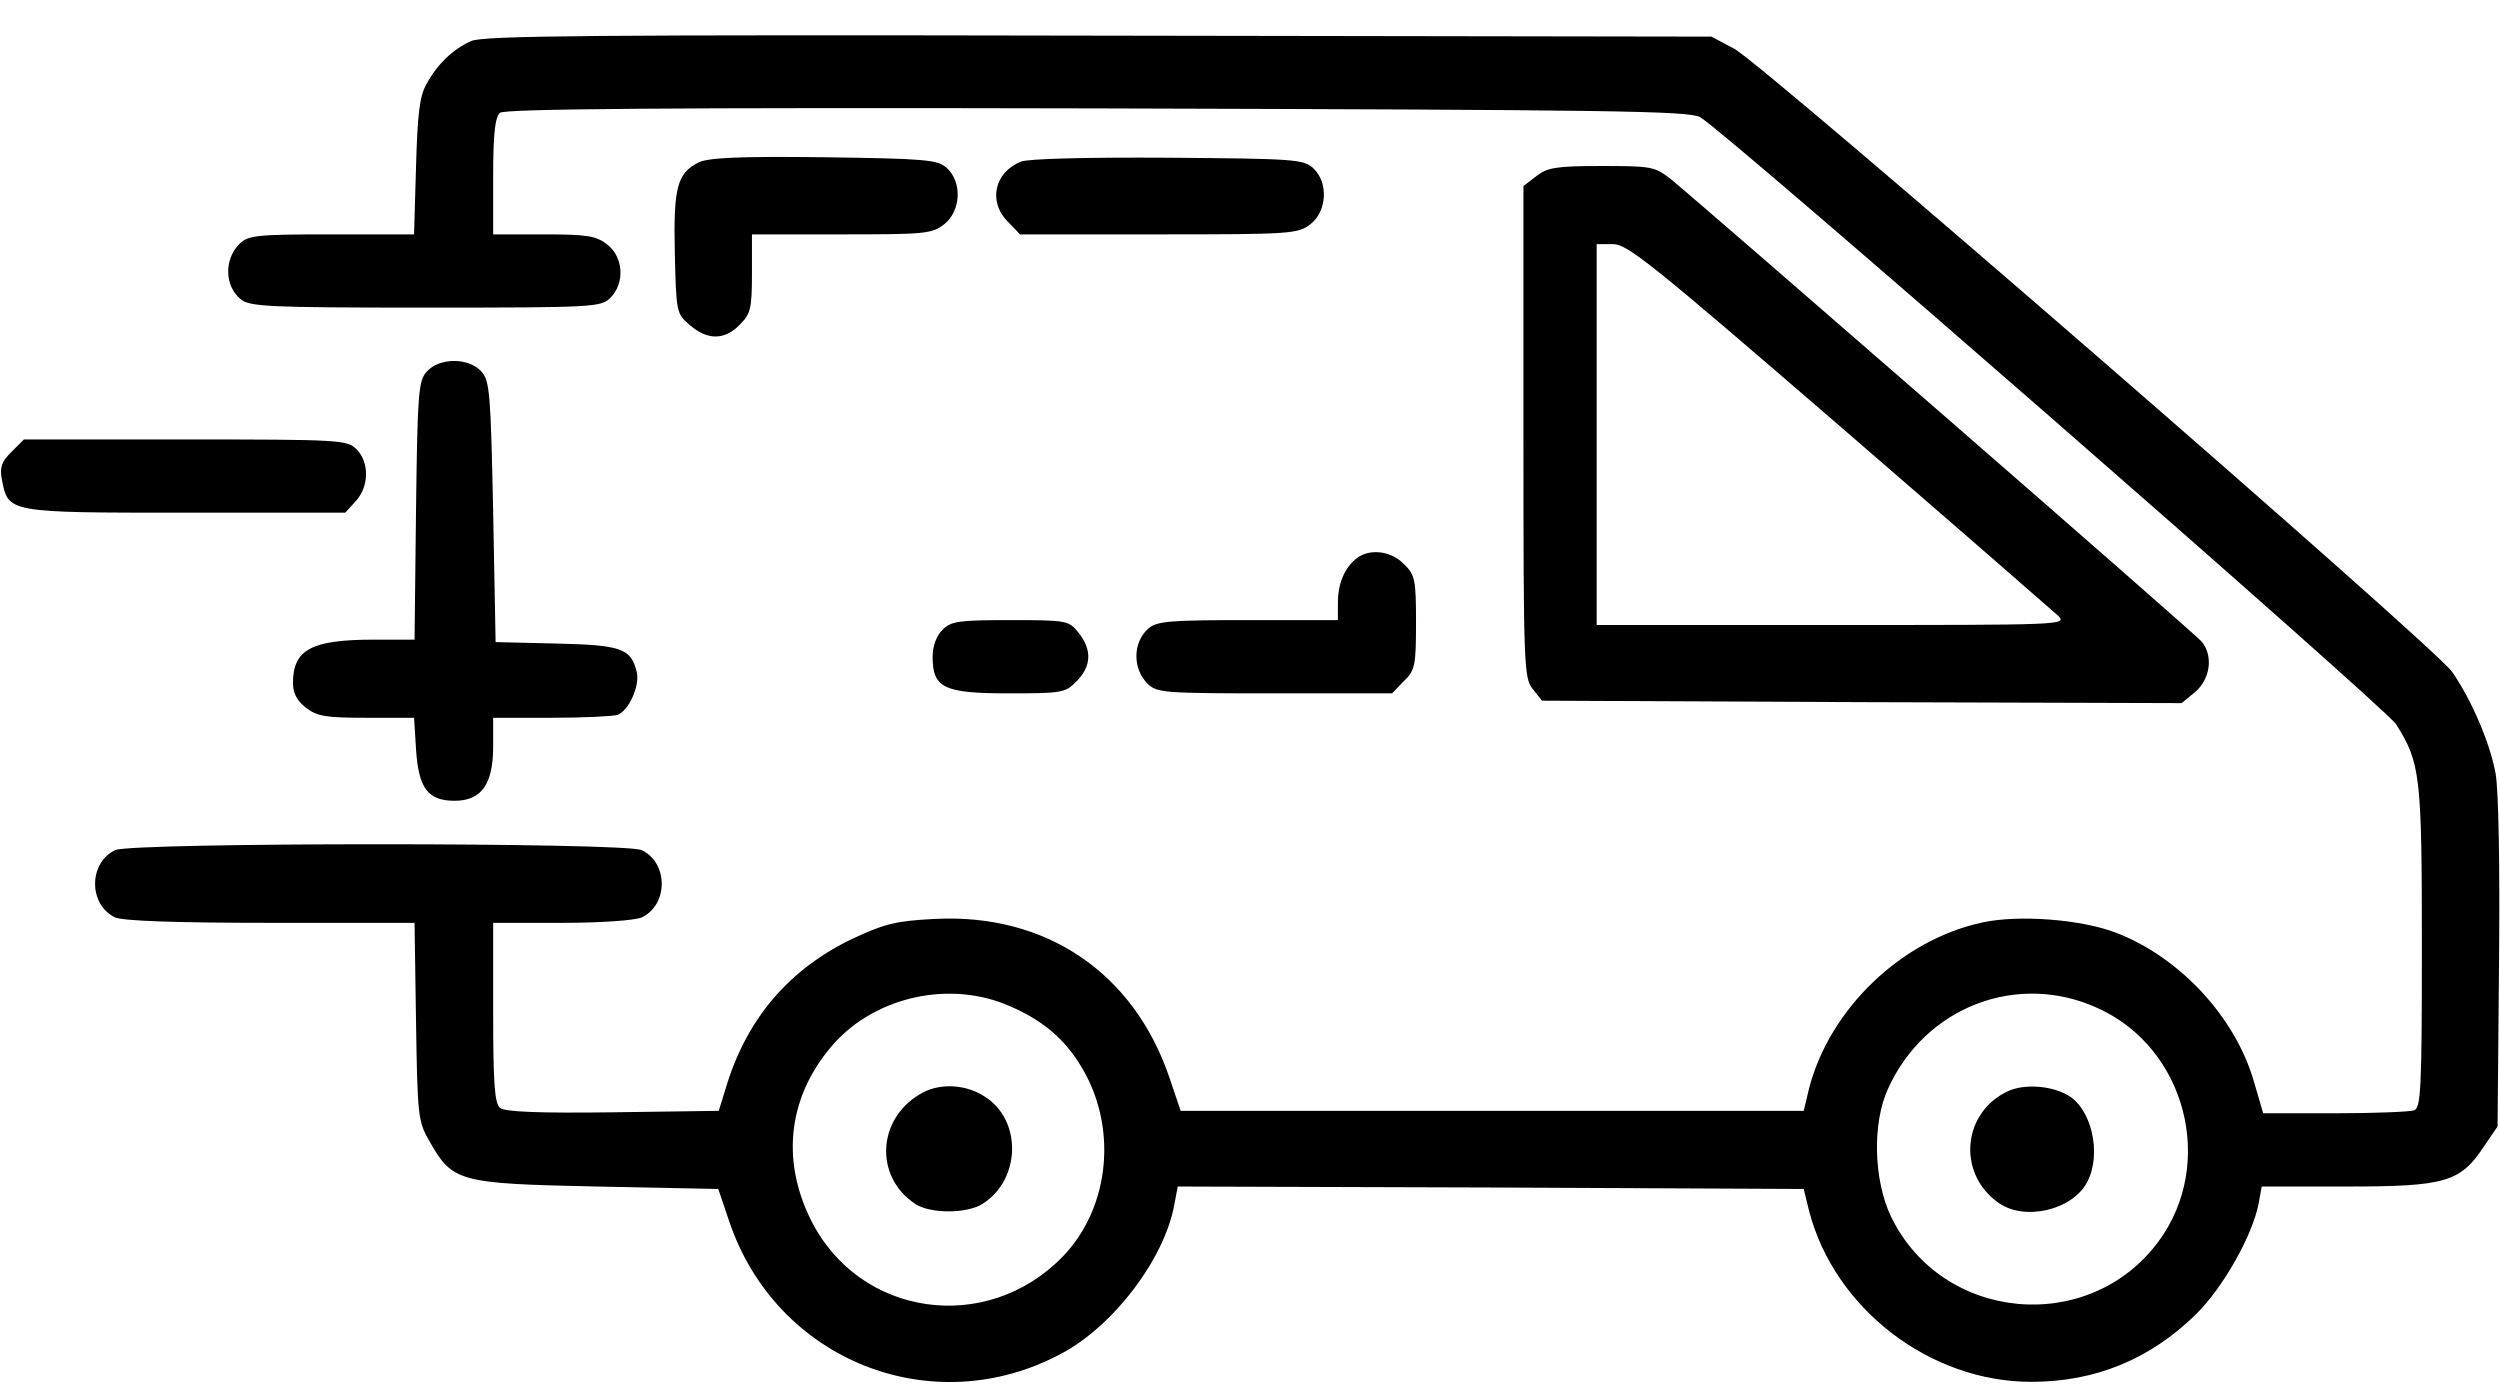 <?xml version="1.0" standalone="no"?>
<!DOCTYPE svg PUBLIC "-//W3C//DTD SVG 20010904//EN"
 "http://www.w3.org/TR/2001/REC-SVG-20010904/DTD/svg10.dtd">
<svg version="1.0" xmlns="http://www.w3.org/2000/svg"
 width="512pt" height="286pt" viewBox="0 0 512 286"
 preserveAspectRatio="xMidYMid meet">

<g transform="translate(0,286) scale(0.1,-0.1)"
fill="#000000" stroke="none">
<path d="M965 2776 c-38 -17 -70 -48 -92 -89 -14 -25 -18 -63 -21 -169 l-4
-138 -169 0 c-156 0 -171 -2 -189 -20 -31 -31 -30 -85 2 -112 18 -16 52 -18
379 -18 346 0 360 1 379 20 30 30 27 83 -6 109 -23 18 -41 21 -130 21 l-104 0
0 119 c0 88 4 121 14 130 10 8 330 11 1222 9 1057 -3 1212 -5 1236 -18 49 -27
1402 -1208 1425 -1243 50 -79 53 -105 53 -456 0 -291 -2 -330 -16 -335 -9 -3
-82 -6 -162 -6 l-147 0 -19 65 c-38 132 -152 255 -283 305 -70 27 -198 37
-272 21 -166 -35 -314 -177 -356 -340 l-11 -46 -638 0 -638 0 -23 68 c-73 215
-253 337 -481 325 -80 -4 -103 -10 -169 -41 -127 -61 -213 -160 -256 -297
l-17 -55 -217 -3 c-152 -2 -222 1 -231 9 -11 9 -14 51 -14 195 l0 184 140 0
c82 0 149 5 164 11 55 26 55 112 0 138 -35 16 -1043 16 -1078 0 -55 -26 -55
-112 0 -138 17 -7 122 -11 319 -11 l294 0 3 -202 c3 -194 4 -205 28 -246 47
-83 60 -86 343 -92 l248 -5 22 -65 c96 -287 417 -414 681 -272 107 57 211 194
231 305 l7 37 641 -2 641 -3 11 -45 c52 -200 247 -350 455 -350 131 0 243 46
337 138 56 55 117 163 129 229 l6 33 175 0 c201 0 232 9 280 82 l28 41 3 334
c2 202 -1 355 -7 389 -12 64 -49 150 -89 208 -35 51 -1409 1243 -1470 1276
l-47 25 -1255 2 c-1037 2 -1260 0 -1285 -11z m1104 -1977 c65 -28 109 -65 142
-118 79 -124 64 -293 -35 -395 -156 -160 -416 -123 -515 75 -63 126 -46 258
48 363 87 96 239 129 360 75z m2228 -4 c180 -82 241 -318 124 -477 -142 -193
-443 -166 -548 50 -36 75 -39 192 -6 263 76 167 265 240 430 164z"/>
<path d="M1891 623 c-94 -49 -103 -172 -16 -229 31 -20 106 -20 138 1 78 50
80 171 4 219 -38 25 -89 28 -126 9z"/>
<path d="M4114 626 c-94 -42 -107 -167 -23 -228 53 -40 154 -17 184 42 30 58
8 152 -42 178 -34 19 -87 22 -119 8z"/>
<path d="M1430 2527 c-43 -22 -51 -51 -48 -185 3 -122 3 -124 31 -148 36 -31
71 -31 102 1 22 22 25 32 25 105 l0 80 184 0 c170 0 185 1 210 21 34 27 37 86
5 115 -19 17 -41 19 -253 22 -173 2 -237 -1 -256 -11z"/>
<path d="M2091 2529 c-55 -22 -68 -83 -26 -124 l24 -25 284 0 c272 0 285 1
311 21 34 27 37 86 5 115 -20 18 -41 19 -298 21 -164 1 -286 -2 -300 -8z"/>
<path d="M3146 2499 l-26 -20 0 -504 c0 -480 1 -504 19 -526 l19 -24 655 -3
655 -2 28 23 c31 27 37 74 13 103 -14 17 -1021 893 -1087 947 -33 26 -40 27
-142 27 -93 0 -111 -3 -134 -21z m620 -510 c236 -204 438 -380 449 -390 19
-19 11 -19 -463 -19 l-482 0 0 390 0 390 34 0 c29 0 81 -42 462 -371z"/>
<path d="M874 2099 c-17 -19 -19 -42 -22 -285 l-3 -264 -83 0 c-128 0 -166
-20 -166 -89 0 -20 8 -36 26 -50 23 -18 41 -21 124 -21 l98 0 4 -64 c5 -80 24
-106 79 -106 55 0 79 34 79 111 l0 59 119 0 c66 0 127 3 136 6 23 9 46 60 39
88 -12 48 -31 55 -164 58 l-125 3 -5 266 c-5 244 -7 269 -24 288 -26 29 -86
29 -112 0z"/>
<path d="M23 1934 c-20 -20 -24 -31 -19 -57 13 -67 12 -67 375 -67 l328 0 21
23 c28 30 29 80 2 107 -19 19 -33 20 -350 20 l-331 0 -26 -26z"/>
<path d="M2779 1717 c-25 -19 -39 -52 -39 -91 l0 -36 -184 0 c-161 0 -186 -2
-204 -17 -32 -28 -33 -82 -2 -113 19 -19 33 -20 260 -20 l241 0 24 25 c23 22
25 32 25 120 0 88 -2 98 -25 120 -26 27 -70 32 -96 12z"/>
<path d="M1930 1570 c-12 -12 -20 -33 -20 -55 0 -64 23 -75 155 -75 110 0 117
1 140 25 30 30 32 64 4 99 -20 25 -23 26 -140 26 -106 0 -121 -2 -139 -20z"/>
</g>
</svg>
